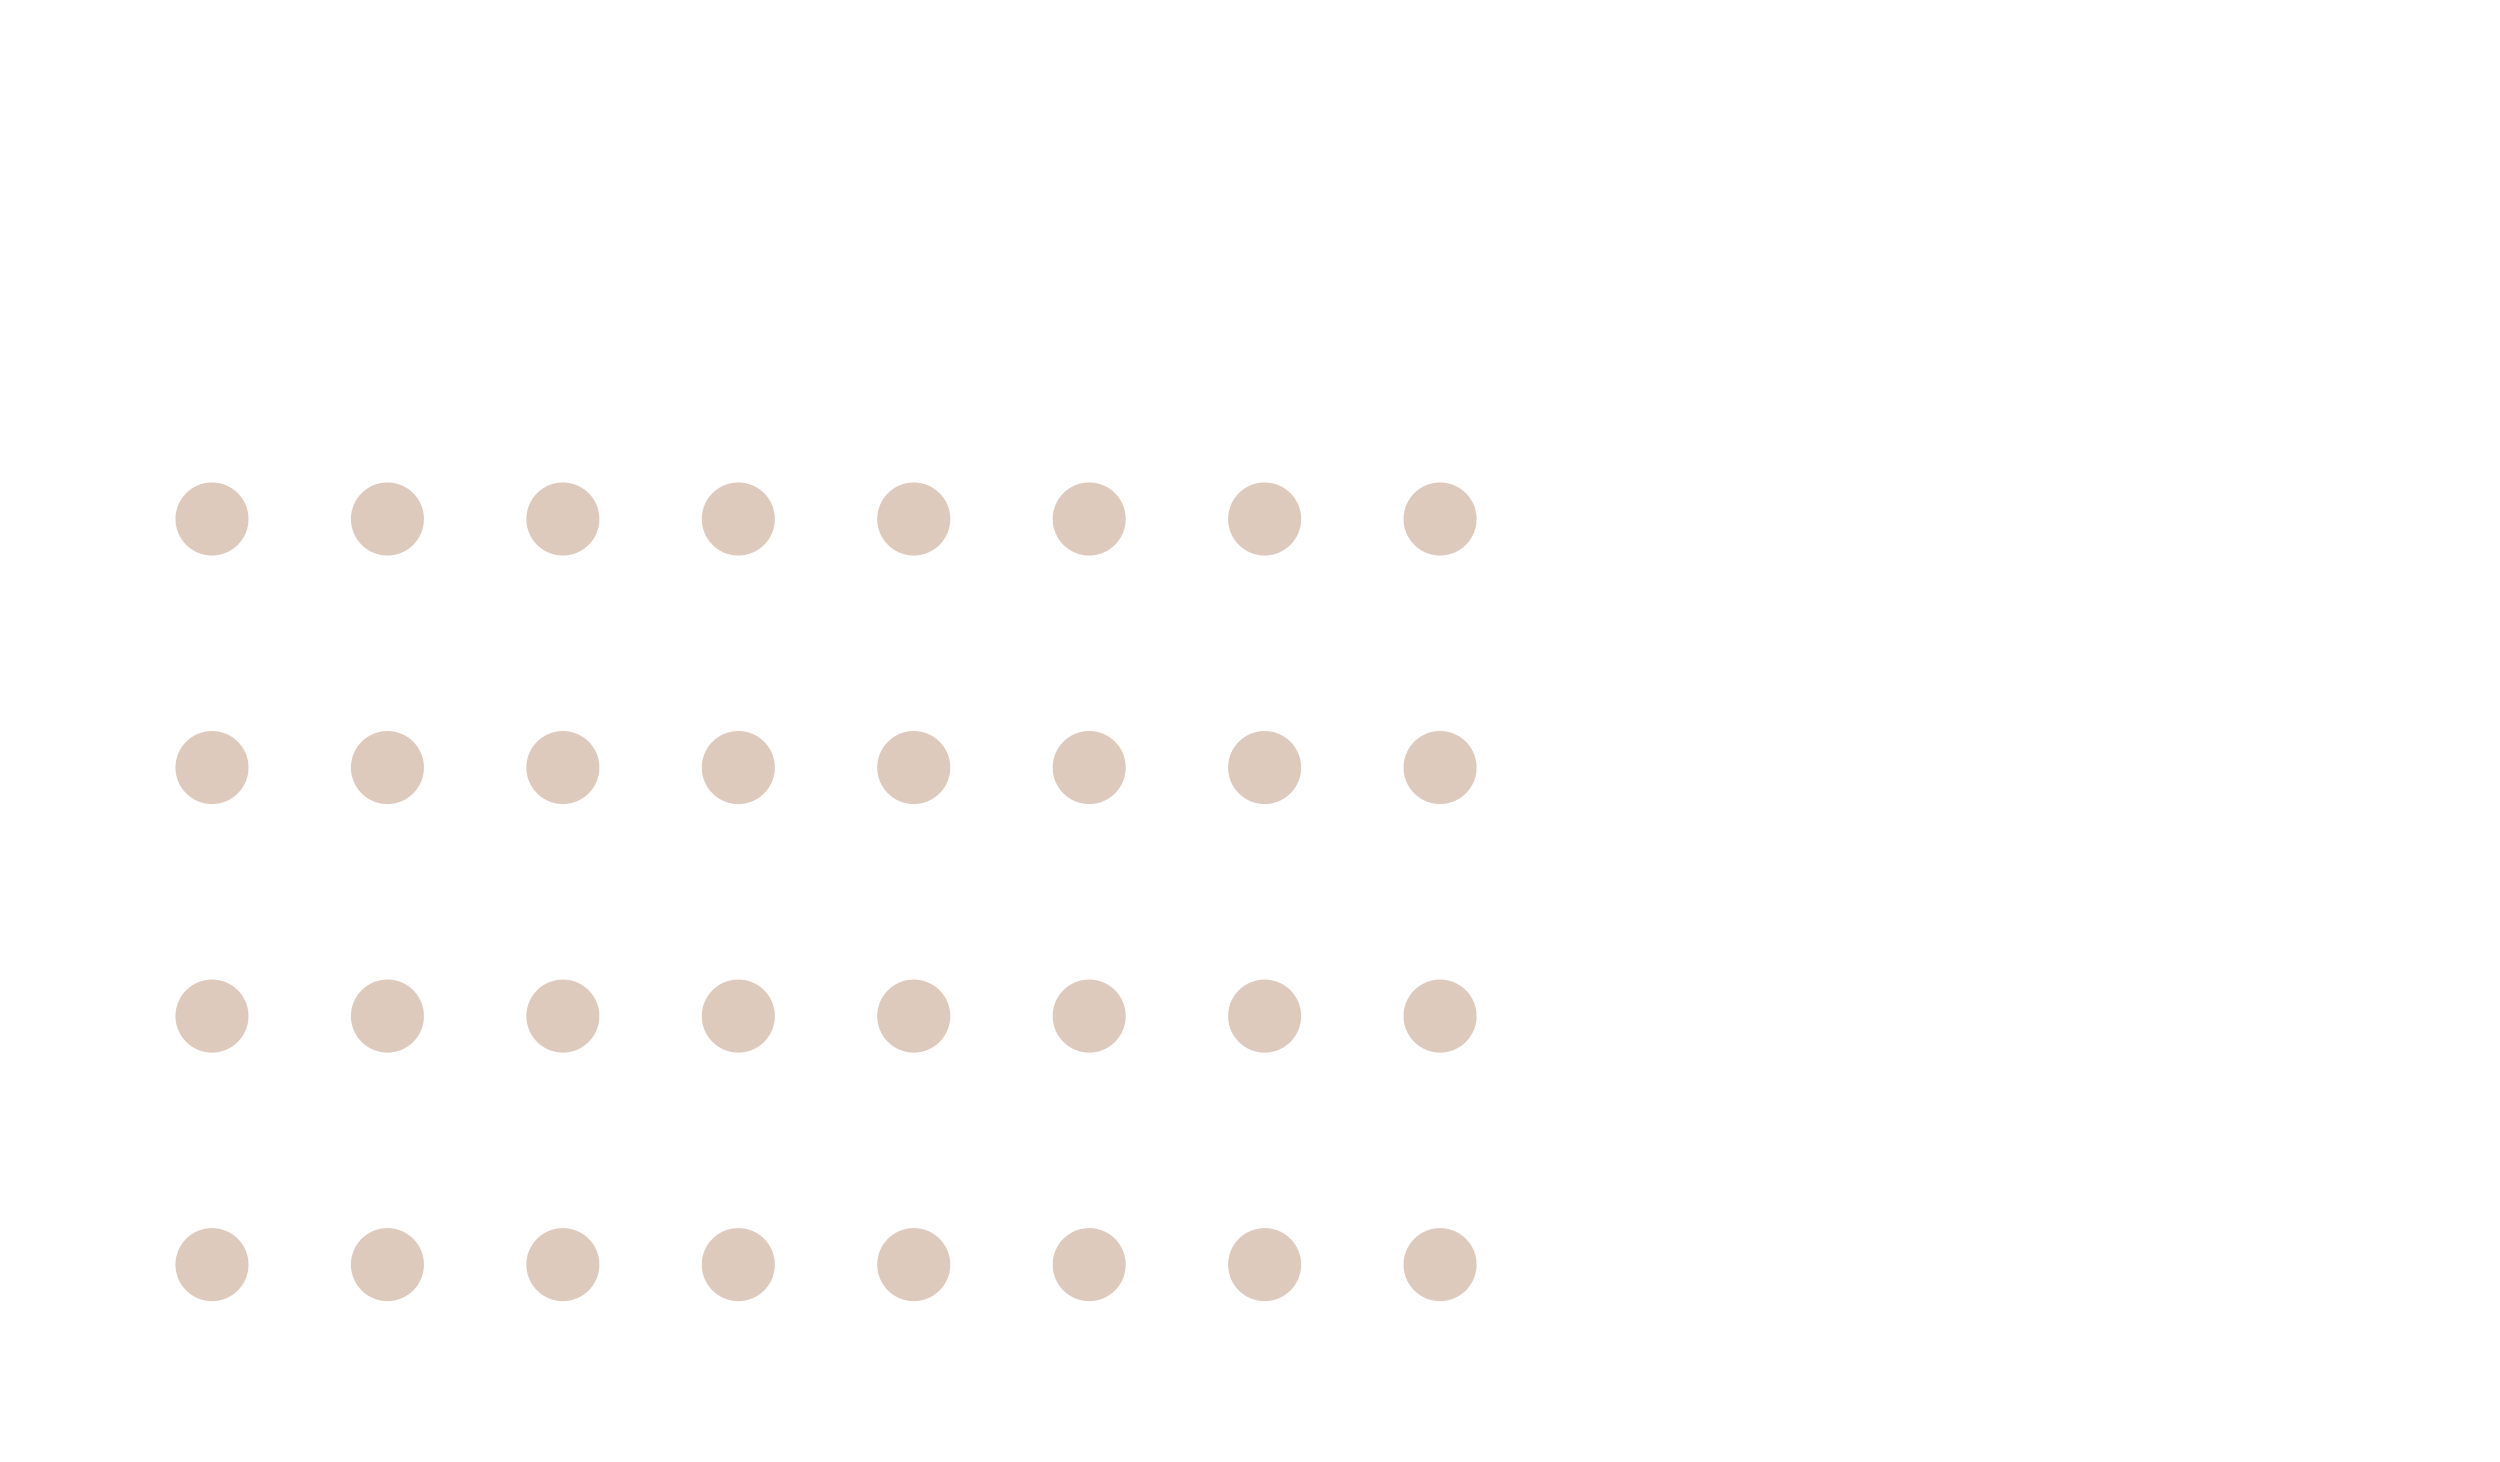 <svg width="171" height="100" viewBox="0 0 171 100" fill="none" xmlns="http://www.w3.org/2000/svg">
<g opacity="0.5">
<circle cx="98.5" cy="35.5" r="2.5" transform="rotate(90 98.5 35.5)" fill="#BD967A"/>
<circle cx="86.5" cy="35.5" r="2.5" transform="rotate(90 86.5 35.5)" fill="#BD967A"/>
<circle cx="74.5" cy="35.5" r="2.5" transform="rotate(90 74.5 35.5)" fill="#BD967A"/>
<circle cx="62.5" cy="35.5" r="2.5" transform="rotate(90 62.5 35.5)" fill="#BD967A"/>
<circle cx="50.5" cy="35.5" r="2.5" transform="rotate(90 50.5 35.5)" fill="#BD967A"/>
<circle cx="38.5" cy="35.5" r="2.5" transform="rotate(90 38.5 35.5)" fill="#BD967A"/>
<circle cx="26.5" cy="35.5" r="2.5" transform="rotate(90 26.5 35.5)" fill="#BD967A"/>
<circle cx="14.5" cy="35.5" r="2.5" transform="rotate(90 14.5 35.5)" fill="#BD967A"/>
<circle cx="98.5" cy="69.5" r="2.5" transform="rotate(90 98.5 69.5)" fill="#BD967A"/>
<circle cx="86.5" cy="69.5" r="2.5" transform="rotate(90 86.5 69.5)" fill="#BD967A"/>
<circle cx="74.5" cy="69.5" r="2.5" transform="rotate(90 74.5 69.5)" fill="#BD967A"/>
<circle cx="62.5" cy="69.5" r="2.5" transform="rotate(90 62.5 69.5)" fill="#BD967A"/>
<circle cx="50.5" cy="69.5" r="2.5" transform="rotate(90 50.5 69.5)" fill="#BD967A"/>
<circle cx="38.5" cy="69.5" r="2.5" transform="rotate(90 38.5 69.5)" fill="#BD967A"/>
<circle cx="26.5" cy="69.5" r="2.5" transform="rotate(90 26.5 69.5)" fill="#BD967A"/>
<circle cx="14.5" cy="69.5" r="2.5" transform="rotate(90 14.5 69.5)" fill="#BD967A"/>
<circle cx="98.5" cy="52.5" r="2.5" transform="rotate(90 98.5 52.5)" fill="#BD967A"/>
<circle cx="86.5" cy="52.5" r="2.5" transform="rotate(90 86.5 52.5)" fill="#BD967A"/>
<circle cx="74.5" cy="52.5" r="2.5" transform="rotate(90 74.5 52.5)" fill="#BD967A"/>
<circle cx="62.5" cy="52.5" r="2.5" transform="rotate(90 62.5 52.5)" fill="#BD967A"/>
<circle cx="50.5" cy="52.5" r="2.5" transform="rotate(90 50.5 52.5)" fill="#BD967A"/>
<circle cx="38.5" cy="52.5" r="2.5" transform="rotate(90 38.5 52.5)" fill="#BD967A"/>
<circle cx="26.5" cy="52.5" r="2.5" transform="rotate(90 26.5 52.5)" fill="#BD967A"/>
<circle cx="14.5" cy="52.5" r="2.5" transform="rotate(90 14.5 52.5)" fill="#BD967A"/>
<circle cx="98.5" cy="86.5" r="2.5" transform="rotate(90 98.5 86.5)" fill="#BD967A"/>
<circle cx="86.5" cy="86.5" r="2.5" transform="rotate(90 86.5 86.5)" fill="#BD967A"/>
<circle cx="74.5" cy="86.5" r="2.5" transform="rotate(90 74.5 86.5)" fill="#BD967A"/>
<circle cx="62.5" cy="86.5" r="2.5" transform="rotate(90 62.5 86.5)" fill="#BD967A"/>
<circle cx="50.5" cy="86.5" r="2.5" transform="rotate(90 50.5 86.5)" fill="#BD967A"/>
<circle cx="38.5" cy="86.5" r="2.5" transform="rotate(90 38.5 86.5)" fill="#BD967A"/>
<circle cx="26.5" cy="86.5" r="2.5" transform="rotate(90 26.5 86.5)" fill="#BD967A"/>
<circle cx="14.5" cy="86.5" r="2.5" transform="rotate(90 14.5 86.5)" fill="#BD967A"/>
</g>
</svg>
